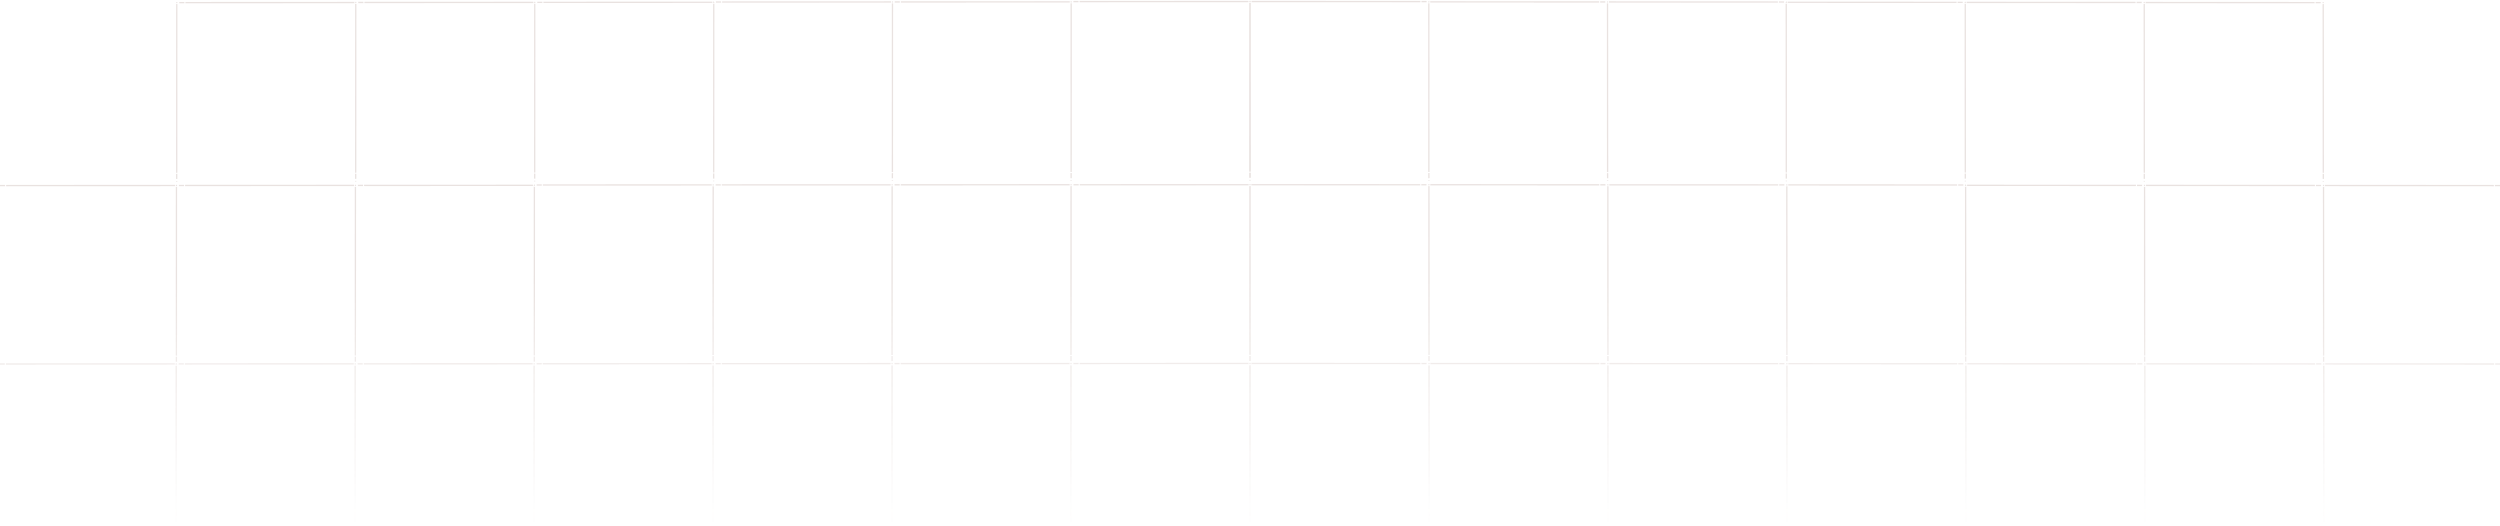 <svg width="1920" height="404" viewBox="0 0 1920 404" fill="none" xmlns="http://www.w3.org/2000/svg">
<path opacity="0.15" d="M-2.246 461L-2.246 460.409M-2.244 458.476L-2.242 453.625M-2.241 452.659L-2.146 280.935M-2.146 279.968L-2.146 279.377M135.227 460.939L135.227 460.348M135.228 458.415L135.231 453.584M135.231 452.618L135.326 280.874M135.327 279.908L135.327 279.317M-2.274 279.545L-1.8 279.544M-0.221 279.543L3.727 279.541M4.507 279.55L134.231 279.484M135.011 279.474L135.494 279.484M272.66 460.898L272.66 460.307M272.661 458.374L272.654 453.533M272.655 452.567L272.759 280.833M272.76 279.867L272.76 279.276M135.159 279.484L135.633 279.484M137.212 279.483L141.16 279.48M141.94 279.49L271.664 279.423M272.454 279.423L272.927 279.423M410.102 460.847L410.103 460.256M410.104 458.323L410.107 453.492M410.107 452.525L410.202 280.782M410.203 279.816L410.203 279.225M272.602 279.433L273.085 279.423M274.655 279.431L278.603 279.429M279.393 279.429L409.107 279.372M409.897 279.372L410.38 279.362M547.545 460.796L547.546 460.205M547.547 458.272L547.55 453.441M547.56 452.465L547.645 280.731M547.645 279.765L547.646 279.174M410.045 279.363L410.528 279.372M412.108 279.371L416.046 279.359M416.836 279.358L546.55 279.302M547.34 279.302L547.823 279.312M685.018 460.755L685.018 460.164M685.019 458.231L685.022 453.38M685.023 452.414L685.117 280.69M685.118 279.724L685.118 279.133M547.508 279.311L548.001 279.311M549.58 279.31L553.509 279.308M554.298 279.307L684.013 279.251M684.803 279.251L685.296 279.25M822.411 460.695L822.412 460.104M822.413 458.171L822.416 453.319M822.416 452.353L822.511 280.629M822.512 279.663L822.512 279.072M684.911 279.241L685.384 279.241M686.964 279.239L690.912 279.237M691.702 279.237L821.416 279.181M822.206 279.18L822.679 279.18M959.854 460.663L959.855 460.072M959.866 458.129L959.859 453.288M959.859 452.322L959.964 280.588M959.964 279.622L959.965 279.031M822.354 279.19L822.837 279.2M824.407 279.188L828.355 279.186M829.144 279.186L958.859 279.13M959.649 279.13L960.132 279.139M-1.998 279.998L-1.998 279.505M-1.997 277.927L-1.994 274.003M-1.994 273.214L-1.928 143.625M-1.937 142.846L-1.937 142.353M135.475 279.937L135.475 279.445M135.476 277.867L135.468 273.933M135.469 273.144L135.525 143.564M135.535 142.785L135.536 142.293M-2.075 142.531L-1.592 142.521M-0.012 142.52L3.926 142.527M4.716 142.527L134.43 142.47M135.22 142.47L135.703 142.46M272.908 279.857L272.908 279.364M272.909 277.806L272.911 273.862M272.912 273.073L272.968 143.494M272.968 142.705L272.979 142.222M135.358 142.45L135.851 142.45M137.42 142.458L141.369 142.456M142.149 142.446L271.863 142.39M272.653 142.389L273.146 142.389M410.351 279.806L410.341 279.323M410.342 277.745L410.354 273.811M410.355 273.022L410.411 143.443M410.411 142.654L410.402 142.171M272.801 142.4L273.284 142.409M274.864 142.408L278.802 142.396M279.592 142.395L409.306 142.339M410.096 142.339L410.579 142.348M547.656 279.479L547.656 278.986M547.657 277.408L547.659 273.484M547.659 272.695L547.726 143.106M547.716 142.327L547.717 141.834M410.106 142.073L410.599 142.072M412.178 142.071L416.107 142.069M416.896 142.068L546.621 142.002M547.401 142.012L547.894 142.011M685.098 279.408L685.099 278.916M685.109 277.348L685.102 273.413M685.102 272.625L685.159 143.045M685.159 142.256L685.159 141.764M547.549 142.002L548.042 142.002M549.621 142L553.55 141.998M554.339 141.998L684.054 141.942M684.844 141.941L685.337 141.941M822.522 279.338L822.512 278.855M822.523 277.287L822.525 273.343M822.516 272.564L822.582 142.975M822.582 142.186L822.583 141.713M684.972 141.931L685.455 141.941M687.035 141.94L690.983 141.937M691.753 141.937L821.477 141.871M822.267 141.87L822.75 141.88M959.974 279.296L959.975 278.824M959.975 277.246L959.978 273.302M959.968 272.523L960.035 142.933M960.035 142.144L960.035 141.672M822.435 141.9L822.908 141.9M824.488 141.899L828.436 141.896M829.215 141.906L958.94 141.839M959.73 141.839L960.203 141.839M135.705 139.482L135.696 139M135.696 137.422L135.699 133.478M135.709 132.699L135.765 3.119M135.766 2.33L135.756 1.848M273.158 139.421L273.168 138.939M273.169 137.361L273.161 133.427M273.162 132.638L273.228 3.048M273.219 2.269L273.229 1.787M135.618 2.025L136.101 2.015M137.681 2.014L141.619 2.021M142.409 2.021L272.133 1.954M272.913 1.964L273.396 1.954M410.63 139.301L410.641 138.819M410.642 137.241L410.634 133.307M410.634 132.518L410.691 2.938M410.691 2.149L410.701 1.667M273.091 1.904L273.574 1.894M275.153 1.893L279.092 1.901M279.881 1.9L409.596 1.844M410.386 1.844L410.869 1.833M548.113 139.231L548.113 138.738M548.114 137.16L548.116 133.236M548.117 132.447L548.173 2.868M548.174 2.079L548.174 1.586M410.563 1.824L411.056 1.824M412.636 1.823L416.564 1.821M417.354 1.82L547.068 1.764M547.858 1.764L548.351 1.763M685.359 138.963L685.349 138.48M685.35 136.902L685.362 132.968M685.362 132.179L685.419 2.6M685.419 1.811L685.41 1.328M547.809 1.557L548.292 1.566M549.862 1.555L553.81 1.553M554.6 1.553L684.314 1.496M685.104 1.496L685.587 1.505M822.614 138.902L822.614 138.41M822.615 136.832L822.617 132.908M822.618 132.119L822.674 2.539M822.675 1.751L822.675 1.258M685.064 1.496L685.557 1.496M687.127 1.485L691.065 1.492M691.855 1.492L821.569 1.436M822.359 1.436L822.852 1.435M959.85 138.625L959.85 138.152M959.851 136.574L959.853 132.63M959.854 131.841L959.91 2.262M959.92 1.483L959.911 1M822.31 1.228L822.783 1.228M824.363 1.227L828.311 1.224M829.1 1.224L958.815 1.167M959.605 1.167L960.078 1.167M-74 413.022L-73.507 413.021M-71.888 413.02L-67.812 413.028M-66.992 413.017L134.419 412.899M135.239 412.909L135.722 412.899M135.377 412.909L135.87 412.908M137.44 412.897L141.378 412.905M142.168 412.904L271.892 412.838M272.672 412.848L273.165 412.848M272.83 412.848L273.303 412.848M274.883 412.846L278.831 412.844M279.62 412.844L409.335 412.787M410.125 412.787L410.608 412.777M410.273 412.777L410.756 412.787M412.335 412.786L416.274 412.773M417.053 412.783L546.778 412.717M547.568 412.717L548.051 412.726M547.736 412.726L548.228 412.726M549.808 412.725L553.736 412.723M554.526 412.722L684.241 412.666M685.03 412.666L685.523 412.665M685.139 412.656L685.622 412.665M687.202 412.664L691.14 412.652M691.929 412.651L821.644 412.595M822.434 412.595L822.917 412.605M822.582 412.605L823.065 412.614M824.674 412.603L828.691 412.611M829.5 412.61L1028.31 412.494M1029.12 412.494L1029.6 412.484M1922.25 461L1922.25 460.409M1922.24 458.476L1922.24 453.625M1922.24 452.659L1922.15 280.935M1922.15 279.968L1922.15 279.377M1784.77 460.939L1784.77 460.348M1784.77 458.415L1784.77 453.584M1784.77 452.618L1784.67 280.874M1784.67 279.908L1784.67 279.317M1922.27 279.545L1921.8 279.544M1920.22 279.543L1916.27 279.541M1915.49 279.55L1785.77 279.484M1784.99 279.474L1784.51 279.484M1647.34 460.898L1647.34 460.307M1647.34 458.374L1647.35 453.533M1647.35 452.567L1647.24 280.833M1647.24 279.867L1647.24 279.276M1784.84 279.484L1784.37 279.484M1782.79 279.483L1778.84 279.48M1778.06 279.49L1648.34 279.423M1647.55 279.423L1647.07 279.423M1509.9 460.847L1509.9 460.256M1509.9 458.323L1509.89 453.492M1509.89 452.525L1509.8 280.782M1509.8 279.816L1509.8 279.225M1647.4 279.433L1646.91 279.423M1645.35 279.431L1641.4 279.429M1640.61 279.429L1510.89 279.372M1510.1 279.372L1509.62 279.362M1372.45 460.796L1372.45 460.205M1372.45 458.272L1372.45 453.441M1372.44 452.465L1372.36 280.731M1372.35 279.765L1372.35 279.174M1509.95 279.363L1509.47 279.372M1507.89 279.371L1503.95 279.359M1503.16 279.358L1373.45 279.302M1372.66 279.302L1372.18 279.312M1234.98 460.755L1234.98 460.164M1234.98 458.231L1234.98 453.38M1234.98 452.414L1234.88 280.69M1234.88 279.724L1234.88 279.133M1372.49 279.311L1372 279.311M1370.42 279.31L1366.49 279.308M1365.7 279.307L1235.99 279.251M1235.2 279.251L1234.7 279.25M1097.59 460.695L1097.59 460.104M1097.59 458.171L1097.58 453.319M1097.58 452.353L1097.49 280.629M1097.49 279.663L1097.49 279.072M1235.09 279.241L1234.62 279.241M1233.04 279.239L1229.09 279.237M1228.3 279.237L1098.58 279.181M1097.79 279.18L1097.32 279.18M960.146 460.663L960.145 460.072M960.134 458.129L960.141 453.288M960.141 452.322L960.036 280.588M960.036 279.622L960.035 279.031M1097.65 279.19L1097.16 279.2M1095.59 279.188L1091.64 279.186M1090.86 279.186L961.141 279.13M960.351 279.13L959.868 279.139M1922 279.998L1922 279.505M1922 277.927L1921.99 274.003M1921.99 273.214L1921.93 143.625M1921.94 142.846V142.353M1784.53 279.937L1784.52 279.445M1784.52 277.867L1784.53 273.933M1784.53 273.144L1784.47 143.564M1784.46 142.785L1784.46 142.293M1922.07 142.531L1921.59 142.521M1920.01 142.52L1916.07 142.527M1915.28 142.527L1785.57 142.47M1784.78 142.47L1784.3 142.46M1647.09 279.857L1647.09 279.364M1647.09 277.806L1647.09 273.862M1647.09 273.073L1647.03 143.494M1647.03 142.705L1647.02 142.222M1784.64 142.45L1784.15 142.45M1782.58 142.458L1778.63 142.456M1777.85 142.446L1648.14 142.39M1647.35 142.389L1646.85 142.389M1509.65 279.806L1509.66 279.323M1509.66 277.745L1509.65 273.811M1509.65 273.022L1509.59 143.443M1509.59 142.654L1509.6 142.171M1647.2 142.4L1646.72 142.409M1645.14 142.408L1641.2 142.396M1640.41 142.395L1510.69 142.339M1509.9 142.339L1509.42 142.348M1372.34 279.479L1372.34 278.986M1372.34 277.408L1372.34 273.484M1372.34 272.695L1372.27 143.106M1372.28 142.327L1372.28 141.834M1509.89 142.073L1509.4 142.072M1507.82 142.071L1503.89 142.069M1503.1 142.068L1373.38 142.002M1372.6 142.012L1372.11 142.011M1234.9 279.408L1234.9 278.916M1234.89 277.348L1234.9 273.413M1234.9 272.625L1234.84 143.045M1234.84 142.256L1234.84 141.764M1372.45 142.002L1371.96 142.002M1370.38 142L1366.45 141.998M1365.66 141.998L1235.95 141.942M1235.16 141.941L1234.66 141.941M1097.48 279.338L1097.49 278.855M1097.48 277.287L1097.47 273.343M1097.48 272.564L1097.42 142.975M1097.42 142.186L1097.42 141.713M1235.03 141.931L1234.54 141.941M1232.97 141.94L1229.02 141.937M1228.25 141.937L1098.52 141.871M1097.73 141.87L1097.25 141.88M960.026 279.296L960.025 278.824M960.025 277.246L960.022 273.302M960.032 272.523L959.965 142.933M959.965 142.144L959.965 141.672M1097.57 141.9L1097.09 141.9M1095.51 141.899L1091.56 141.896M1090.78 141.906L961.06 141.839M960.27 141.839L959.797 141.839M1784.29 139.482L1784.3 139M1784.3 137.422L1784.3 133.478M1784.29 132.699L1784.23 3.119M1784.23 2.33L1784.24 1.848M1646.84 139.421L1646.83 138.939M1646.83 137.361L1646.84 133.427M1646.84 132.638L1646.77 3.048M1646.78 2.269L1646.77 1.787M1784.38 2.025L1783.9 2.015M1782.32 2.014L1778.38 2.021M1777.59 2.021L1647.87 1.954M1647.09 1.964L1646.6 1.954M1509.37 139.301L1509.36 138.819M1509.36 137.241L1509.37 133.307M1509.37 132.518L1509.31 2.938M1509.31 2.149L1509.3 1.667M1646.91 1.904L1646.43 1.894M1644.85 1.893L1640.91 1.901M1640.12 1.9L1510.4 1.844M1509.61 1.844L1509.13 1.833M1371.89 139.231L1371.89 138.738M1371.89 137.16L1371.88 133.236M1371.88 132.447L1371.83 2.868M1371.83 2.079L1371.83 1.586M1509.44 1.824L1508.94 1.824M1507.36 1.823L1503.44 1.821M1502.65 1.82L1372.93 1.764M1372.14 1.764L1371.65 1.763M1234.64 138.963L1234.65 138.48M1234.65 136.902L1234.64 132.968M1234.64 132.179L1234.58 2.6M1234.58 1.811L1234.59 1.328M1372.19 1.557L1371.71 1.566M1370.14 1.555L1366.19 1.553M1365.4 1.553L1235.69 1.496M1234.9 1.496L1234.41 1.505M1097.39 138.902L1097.39 138.41M1097.39 136.832L1097.38 132.908M1097.38 132.119L1097.33 2.539M1097.33 1.751L1097.33 1.258M1234.94 1.496L1234.44 1.496M1232.87 1.485L1228.93 1.492M1228.15 1.492L1098.43 1.436M1097.64 1.436L1097.15 1.435M960.15 138.625L960.15 138.152M960.149 136.574L960.147 132.63M960.146 131.841L960.09 2.262M960.08 1.483L960.089 1M1097.69 1.228L1097.22 1.228M1095.64 1.227L1091.69 1.224M1090.9 1.224L961.185 1.167M960.395 1.167L959.922 1.167M1994 413.022L1993.51 413.021M1991.89 413.02L1987.81 413.028M1986.99 413.017L1785.58 412.899M1784.76 412.909L1784.28 412.899M1784.62 412.909L1784.13 412.908M1782.56 412.897L1778.62 412.905M1777.83 412.904L1648.11 412.838M1647.33 412.848L1646.83 412.848M1647.17 412.848L1646.7 412.848M1645.12 412.846L1641.17 412.844M1640.38 412.844L1510.66 412.787M1509.88 412.787L1509.39 412.777M1509.73 412.777L1509.24 412.787M1507.66 412.786L1503.73 412.773M1502.95 412.783L1373.22 412.717M1372.43 412.717L1371.95 412.726M1372.26 412.726L1371.77 412.726M1370.19 412.725L1366.26 412.723M1365.47 412.722L1235.76 412.666M1234.97 412.666L1234.48 412.665M1234.86 412.656L1234.38 412.665M1232.8 412.664L1228.86 412.652M1228.07 412.651L1098.36 412.595M1097.57 412.595L1097.08 412.605M1097.42 412.605L1096.94 412.614M1095.33 412.603L1091.31 412.611M1090.5 412.61L891.693 412.494M890.884 412.494L890.401 412.484M405.597 421.56L414.977 421.554L414.987 404.027L405.607 404.032L405.597 421.56ZM268.009 421.602L277.389 421.597L277.4 404.069L268.02 404.074L268.009 421.602ZM130.71 421.664L140.09 421.659L140.1 404.131L130.72 404.136L130.71 421.664ZM-6.74 421.725L2.64 421.719L2.65 404.192L-6.73 404.197L-6.74 421.725ZM542.893 421.416L552.273 421.411L552.283 403.883L542.903 403.889L542.893 421.416ZM680.347 421.338L689.727 421.332L689.738 403.805L680.357 403.81L680.347 421.338ZM818.232 421.369L827.612 421.363L827.623 403.836L818.242 403.841L818.232 421.369ZM955.229 421.323L964.609 421.317L964.619 403.79L955.239 403.795L955.229 421.323ZM1514.4 421.56L1505.02 421.554L1505.01 404.027L1514.39 404.032L1514.4 421.56ZM1651.99 421.602L1642.61 421.597L1642.6 404.069L1651.98 404.074L1651.99 421.602ZM1789.29 421.664L1779.91 421.659L1779.9 404.131L1789.28 404.136L1789.29 421.664ZM1926.74 421.725L1917.36 421.719L1917.35 404.192L1926.73 404.197L1926.74 421.725ZM1377.11 421.416L1367.73 421.411L1367.72 403.883L1377.1 403.889L1377.11 421.416ZM1239.65 421.338L1230.27 421.332L1230.26 403.805L1239.64 403.81L1239.65 421.338ZM1101.77 421.369L1092.39 421.363L1092.38 403.836L1101.76 403.841L1101.77 421.369ZM964.771 421.323L955.391 421.317L955.381 403.79L964.761 403.795L964.771 421.323Z" stroke="url(#paint0_linear_119_6696)" stroke-miterlimit="10"/>
<defs>
<linearGradient id="paint0_linear_119_6696" x1="960" y1="1" x2="960" y2="403.5" gradientUnits="userSpaceOnUse">
<stop offset="0.53" stop-color="#6D3E2F"/>
<stop offset="1" stop-color="#6D3E2F" stop-opacity="0"/>
</linearGradient>
</defs>
</svg>
